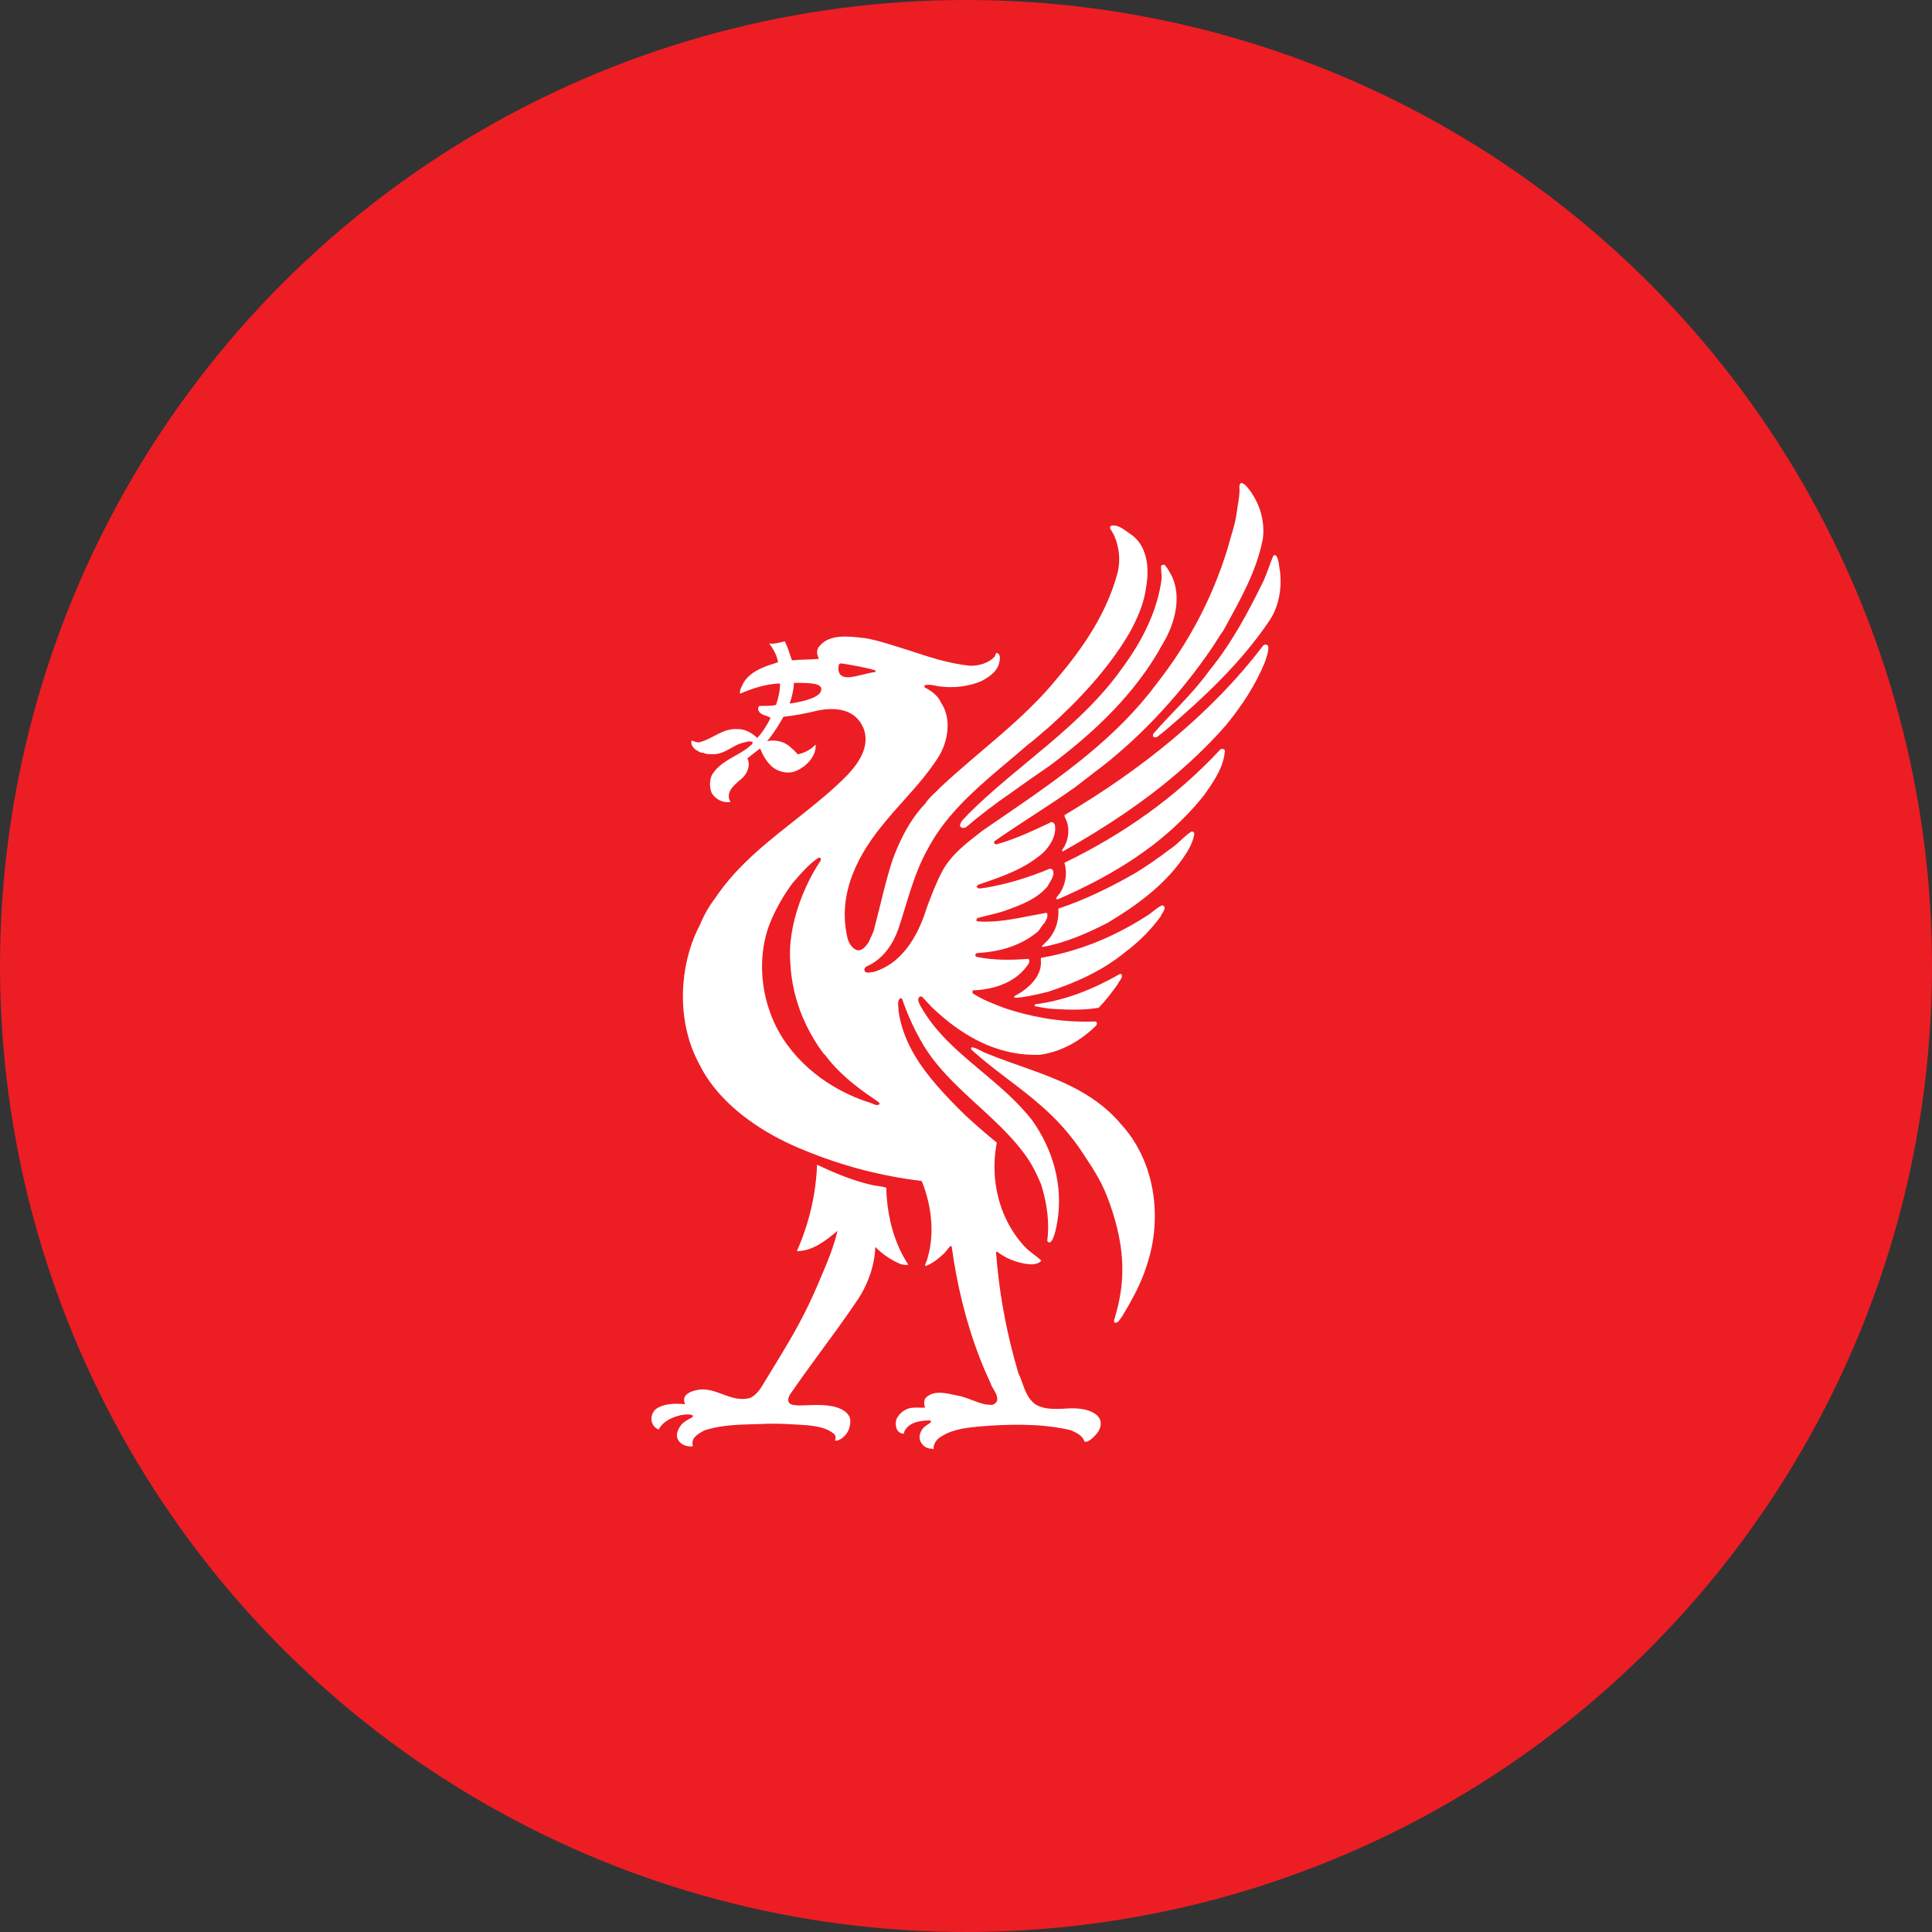 <?xml version="1.0" encoding="UTF-8" standalone="no"?><!-- Generator: Gravit.io --><svg xmlns="http://www.w3.org/2000/svg" xmlns:xlink="http://www.w3.org/1999/xlink" style="isolation:isolate" viewBox="0 0 512 512" width="512pt" height="512pt"><rect x="0" y="0" width="512" height="512" fill="#333333" stroke="none"/><defs><clipPath id="_clipPath_98pv63EMHpeCv7ahZYJ2xMDj9mi6Hlb7"><rect width="512" height="512"/></clipPath></defs><g clip-path="url(#_clipPath_98pv63EMHpeCv7ahZYJ2xMDj9mi6Hlb7)"><circle vector-effect="non-scaling-stroke" cx="256" cy="256" r="256" fill="rgb(237,29,36)" /><path d=" M 328.932 128 C 328.586 128.096 328.541 128.497 328.45 128.804 C 328.638 131.504 327.959 133.762 327.715 136.085 C 327.285 139.227 326.126 142.219 325.349 145.272 C 321.384 158.274 315.147 170.208 306.447 181.285 C 295.891 195.471 281.522 205.635 267.057 215.553 C 264.821 217.082 262.566 218.61 260.35 220.146 C 256.386 223.238 252.237 226.288 249.763 230.781 C 248.132 233.827 246.812 237.308 245.606 240.542 C 244.422 244.403 242.658 248.447 240.024 251.681 C 237.822 254.405 235.014 256.57 231.434 257.607 C 230.714 257.555 229.602 258.135 229.114 257.308 C 228.974 256.832 229.2 256.447 229.551 256.16 C 231.857 255.179 233.718 253.595 235.178 251.681 C 236.463 249.998 237.433 248.046 238.118 246.054 C 240.485 239.001 242.137 231.603 245.812 225.085 C 247.647 221.585 249.901 218.453 252.427 215.553 C 258.334 208.762 265.671 203.233 272.477 197.271 C 274.267 196.019 275.976 194.284 277.714 192.93 C 285.937 185.573 293.715 177.233 299.281 167.803 C 301.405 163.929 303.239 159.863 303.76 155.423 C 304.689 150.247 303.905 144.324 299.534 141.504 C 298.027 140.53 296.534 139.033 294.642 139.277 C 294.263 139.367 294.07 139.712 294.205 140.103 C 296.573 143.478 297.204 148.461 295.997 152.414 C 293.189 162.471 287.295 171.331 280.425 179.447 C 271.529 190.524 259.765 198.782 249.372 208.501 C 248.013 209.951 246.316 211.239 245.261 212.888 C 244.446 213.742 243.684 214.633 242.987 215.552 C 240.137 219.294 238.141 223.552 236.556 227.817 C 234.619 233.667 233.382 239.763 231.779 245.709 C 231.547 247.158 230.727 248.322 230.24 249.637 C 229.724 250.389 229.068 251.324 228.218 251.681 C 227.873 251.833 227.506 251.886 227.093 251.795 C 226.996 251.755 226.892 251.725 226.795 251.681 C 225.522 251.029 224.799 249.589 224.521 248.282 C 221.91 236.626 227.469 226.234 234.627 217.734 C 235.226 216.996 235.853 216.272 236.464 215.552 C 240.792 210.574 245.468 205.853 248.844 200.371 C 251.313 196.265 252.176 190.374 249.418 186.268 C 248.598 184.382 246.816 183.03 245.077 182.203 C 244.937 182.01 244.937 181.769 245.077 181.583 C 246.619 181.187 248.014 181.899 249.464 181.95 C 252.959 182.385 256.77 181.858 259.868 180.595 C 261.902 179.586 264.183 178.093 264.76 175.771 C 264.915 174.956 265.334 173.735 264.416 173.107 C 263.685 172.817 263.883 173.782 263.542 174.072 C 261.947 175.753 259.48 176.438 257.111 176.438 C 251.358 175.854 246.147 174.088 240.873 172.349 C 237.057 171.188 233.36 169.869 229.435 169.134 C 225.285 168.709 219.636 167.69 216.871 171.614 C 216.294 172.576 216.546 173.635 217.032 174.6 C 214.711 174.843 212.279 174.747 209.866 174.991 C 209.289 173.253 208.759 171.557 207.983 169.961 C 206.623 170.248 205.321 170.733 203.826 170.535 C 204.987 172.03 205.903 173.673 206.192 175.518 C 202.85 176.526 199.125 177.708 197.142 180.755 C 196.757 181.769 195.894 182.723 196.131 183.833 C 199.37 182.434 202.764 181.321 206.536 181.123 L 206.719 181.284 C 206.719 183.114 206.241 185.052 205.662 186.796 C 204.121 187.221 202.565 186.964 201.069 187.118 C 201.159 187.36 200.818 187.609 200.908 187.899 C 201.151 189.626 203.299 189.489 204.215 190.265 C 203.299 192.101 202.129 194.051 200.678 195.548 C 199.279 194.246 197.401 193.138 195.464 193.228 C 191.738 192.894 188.929 195.733 185.588 196.65 C 184.812 196.944 183.943 196.394 183.268 196.26 C 182.979 197.171 183.618 198.135 184.393 198.718 C 185.016 198.962 185.541 199.589 186.208 199.453 C 187.126 199.927 188.452 199.888 189.607 199.843 C 192.173 199.593 194.05 197.77 196.428 196.949 C 197.436 196.795 198.51 196.113 199.529 196.742 C 199.337 197.427 198.501 197.816 197.967 198.35 C 194.734 200.716 190.71 201.817 188.574 205.539 C 188.042 206.989 187.997 208.729 188.62 210.179 C 189.691 211.871 191.554 212.833 193.535 212.545 C 193.535 212.301 193.373 212.105 193.283 211.924 C 192.456 209.269 195.31 207.526 196.957 205.975 C 198.118 204.678 198.943 202.736 198.06 200.992 C 199.176 200.074 200.235 199.222 201.436 198.35 C 202.122 200.088 203.043 201.734 204.537 203.127 C 206.276 204.623 208.966 205.249 211.129 204.23 C 213.74 203.069 216.358 200.368 216.159 197.317 C 214.896 198.624 213.246 199.549 211.405 199.889 C 210.623 198.972 209.956 198.442 209.039 197.615 C 207.435 196.408 205.324 196.017 203.297 196.398 C 205.035 194.37 206.33 192.21 207.637 189.944 C 210.69 189.645 213.726 189.01 216.779 188.291 C 220.596 187.509 225.197 187.715 227.666 191.001 C 228.153 191.533 228.526 192.31 228.906 193.137 C 230.555 197.821 227.663 202.118 224.519 205.448 C 220.934 209.088 216.971 212.348 212.944 215.554 C 204.42 222.337 195.593 228.864 189.448 238.131 C 187.901 240.158 186.512 242.571 185.497 245.09 C 184.399 247.14 183.496 249.36 182.787 251.682 C 181.059 257.401 180.531 263.703 181.362 269.735 C 181.958 273.999 183.217 278.117 185.198 281.77 C 186.219 283.905 187.481 285.906 188.942 287.788 C 195.008 295.649 204.417 301.364 213.15 304.831 C 223.067 308.936 233.419 311.658 244.157 312.961 L 244.341 313.145 C 245.677 316.497 246.566 320.195 246.798 323.917 C 247.02 327.393 246.651 330.909 245.558 334.229 C 245.406 334.608 245.072 335.05 245.213 335.538 C 246.856 334.949 248.509 333.781 249.715 332.575 C 250.633 331.947 251.075 330.985 251.851 330.21 C 252.037 330.163 252.122 330.263 252.218 330.416 C 253.629 340.621 256.013 350.559 259.706 360.021 C 260.55 362.219 261.489 364.386 262.485 366.521 C 263.018 368.214 264.65 369.505 264.208 371.345 C 263.875 371.776 263.343 372.36 262.715 372.31 C 261.986 372.264 261.162 372.233 260.533 372.034 C 258.551 371.502 256.625 370.567 254.699 370.036 C 251.8 369.56 247.637 367.908 245.213 370.564 C 244.829 371.295 244.833 372.211 245.167 372.976 C 244.3 373.174 243.328 372.941 242.364 373.045 C 240.274 372.988 238.504 374.241 237.587 376.031 C 237.298 376.898 237.284 378.229 237.817 378.994 C 238.152 379.571 238.774 379.912 239.402 379.959 C 239.595 379.805 239.655 379.558 239.7 379.269 C 240.964 376.856 243.824 376.477 246.384 376.421 C 246.571 376.477 246.797 376.659 246.706 376.903 C 245.975 377.531 245.079 377.867 244.501 378.649 C 243.782 379.667 243.368 380.866 243.995 382.117 C 244.528 383.137 245.546 383.909 246.798 383.909 C 247.262 383.921 247.255 384.108 247.441 383.909 C 247.301 382.996 247.87 382.027 248.59 381.291 C 251.682 378.878 255.604 378.408 259.568 378.029 C 266.926 377.399 275.406 377.235 282.536 378.741 C 284.162 379.075 284.116 379.177 284.925 379.568 C 285.979 380.054 287.049 380.91 287.428 382.071 C 288.012 382.161 288.548 381.831 288.99 381.543 C 290.576 380.285 292.073 378.609 291.631 376.535 C 291.479 375.951 291.211 375.589 290.621 374.973 C 288.147 373.049 284.614 373.093 281.617 373.343 C 281.617 373.343 281.521 373.343 281.181 373.343 C 278.724 373.433 276.204 373.393 274.221 372.034 C 271.611 370.007 271.224 366.61 269.881 363.903 C 269.497 362.616 269.13 361.313 268.778 360.021 C 266.332 350.92 264.698 341.647 263.978 332.093 C 263.978 331.893 263.965 331.612 264.208 331.702 C 266.53 333.441 269.094 334.51 271.948 334.941 C 273.353 335.138 275.051 335.183 275.968 334.067 C 274.655 332.86 272.982 331.821 271.719 330.554 C 269.844 328.571 268.274 326.316 267.033 323.916 C 263.761 317.55 262.76 309.997 264.163 302.809 C 261.163 300.396 258.554 298.064 255.802 295.551 C 253.276 293.064 250.724 290.499 248.384 287.787 C 243.728 282.452 239.86 276.575 238.439 269.734 C 238.308 269.117 238.203 268.48 238.117 267.851 C 238.163 266.831 237.658 265.478 238.484 264.612 C 238.621 264.566 238.945 264.505 239.036 264.659 C 239.636 266.364 240.281 268.064 241.011 269.734 C 241.873 271.717 242.83 273.665 243.906 275.545 C 246.385 280.149 249.866 284.072 253.644 287.787 C 259.692 293.71 266.528 299.074 271.421 305.701 C 273.313 308.17 274.66 310.959 275.877 313.809 C 276.892 316.985 277.602 320.448 277.738 323.915 C 277.806 325.562 277.74 327.215 277.531 328.853 C 277.719 329.091 277.91 329.339 278.243 329.243 C 279.07 328.709 279.155 327.79 279.507 326.969 C 279.785 325.95 280.003 324.933 280.172 323.915 C 281.834 314.276 279.068 304.639 273.511 296.858 C 270.856 293.471 267.812 290.533 264.669 287.786 C 258.049 281.964 250.94 276.885 245.905 269.733 C 245.204 268.714 244.535 267.649 243.906 266.54 C 243.617 265.82 242.902 264.858 243.723 264.129 C 243.922 264.077 244.191 264.033 244.388 264.175 L 246.915 266.886 C 247.935 267.882 249.004 268.816 250.085 269.734 C 257.25 275.731 265.628 279.847 275.488 279.541 C 281.254 278.776 286.426 275.815 290.577 271.709 L 290.716 271.135 C 290.625 270.891 290.432 270.744 290.233 270.699 C 285.419 270.885 280.773 270.532 276.292 269.734 C 272.86 269.116 269.535 268.254 266.301 267.184 C 263.356 266.029 260.402 264.994 257.734 263.211 C 257.688 262.967 257.695 262.645 257.849 262.453 C 263.45 262.254 269.583 260.325 272.732 255.149 C 272.682 254.815 272.965 254.268 272.479 254.116 C 268.027 254.455 263.209 254.516 258.905 253.587 C 258.571 253.587 258.468 253.3 258.468 253.013 C 258.52 252.825 258.769 252.712 258.905 252.577 C 261.089 252.446 263.218 252.176 265.267 251.681 C 268.744 250.83 271.989 249.369 274.821 247.064 C 275.694 246.378 275.93 245.326 276.75 244.699 C 277.193 243.82 277.904 242.962 277.416 241.896 C 272.484 242.717 267.645 243.972 262.763 244.216 C 261.556 244.261 260.065 244.322 258.858 244.124 C 258.615 243.835 258.843 243.484 259.041 243.297 C 261.844 242.52 264.701 242.031 267.356 240.977 C 271.129 239.572 274.917 238.118 277.668 234.822 C 278.292 233.479 279.601 232.181 279.024 230.596 C 278.775 230.352 278.536 230.137 278.151 230.229 C 272.737 232.506 267.038 234.262 261.085 235.281 C 260.309 235.235 259.488 235.8 258.903 235.121 C 258.524 234.735 259.241 234.835 259.133 234.5 C 265.375 232.375 271.624 230.343 276.703 225.75 C 278.488 223.812 280.027 221.263 279.551 218.607 C 279.4 218.226 279.074 217.814 278.586 217.872 C 274.237 219.949 269.886 221.979 265.242 223.43 C 264.665 223.43 264.127 224.055 263.542 223.568 C 263.396 223.382 263.39 223.055 263.589 222.902 C 267.219 220.359 270.916 217.966 274.613 215.553 C 278.109 213.276 281.608 210.994 285.017 208.548 C 287.385 206.757 289.841 204.778 292.252 202.989 C 303.239 194.34 313.122 183.504 321.146 171.753 C 322.21 170.213 323.108 168.574 324.224 167.068 C 328.433 159.331 333.028 151.54 334.675 142.745 C 335.299 137.817 333.665 132.734 330.379 128.918 C 329.938 128.533 329.561 128.046 328.932 128 Z  M 337.867 147.132 C 337.703 147.126 337.53 147.171 337.43 147.293 C 336.563 149.416 335.846 151.605 334.972 153.678 C 330.902 162.043 326.455 170.408 320.457 177.748 C 316.109 183.846 310.457 188.912 305.619 194.469 C 305.569 194.666 305.467 195.011 305.619 195.204 C 305.863 195.498 306.295 195.388 306.538 195.388 L 308.904 193.504 C 319.098 184.805 328.871 175.668 336.465 164.404 C 338.878 160.727 339.743 156.084 339.221 151.495 C 338.927 150.092 338.987 148.544 338.256 147.338 C 338.187 147.194 338.031 147.138 337.867 147.132 Z  M 308.33 149.659 C 308.039 149.666 307.768 149.828 307.687 150.049 C 307.687 151.159 307.848 152.216 307.848 153.334 C 306.733 162.033 302.604 169.961 297.49 176.922 C 286.457 192.591 269.893 202.484 256.538 215.783 C 255.775 216.802 254.493 217.53 254.402 218.884 C 254.538 219.036 254.653 219.218 254.885 219.366 C 255.275 219.462 255.5 219.376 255.941 219.274 C 259.862 215.942 263.788 212.939 268.091 209.995 C 271.422 207.582 274.765 205.266 278.151 202.944 C 289.948 194.143 300.966 183.79 308.124 170.651 C 311.409 165.276 313.541 157.456 309.961 151.611 C 309.576 150.924 309.15 150.236 308.629 149.704 C 308.53 149.67 308.428 149.656 308.33 149.659 Z  M 335.271 170.835 C 335.046 170.866 334.817 170.978 334.674 171.179 C 320.787 189.431 301.979 204.164 282.859 215.553 C 282.593 215.711 282.344 215.875 282.078 216.035 C 282.167 216.571 282.455 217.11 282.698 217.643 C 283.566 220.152 283.067 223.104 281.526 225.176 C 281.424 225.373 281.472 225.556 281.618 225.659 C 287.175 222.542 292.693 219.181 298.017 215.553 C 307.866 208.823 317.092 201.129 325.005 192.057 C 329.213 186.886 332.698 181.564 335.157 175.612 C 335.598 174.258 336.167 172.914 336.122 171.409 C 336.025 170.958 335.647 170.78 335.271 170.835 Z  M 222.844 175.818 C 223.189 175.801 223.61 175.957 223.947 175.957 C 226.66 176.443 229.398 176.875 231.962 177.656 C 232.109 177.747 232.009 177.95 231.962 178.093 C 229.504 178.393 227.318 179.307 224.842 179.494 C 224.123 179.494 223.45 179.395 222.866 178.965 C 222.102 178.233 222.06 177.035 222.338 176.117 C 222.452 175.916 222.639 175.829 222.844 175.818 Z  M 210.396 180.963 C 215.256 180.946 217.654 181.144 217.654 182.663 C 217.654 184.763 213.201 185.886 209.271 186.453 C 209.503 185.79 209.866 184.621 210.098 183.421 C 210.274 182.481 210.335 182.282 210.396 180.963 Z  M 323.788 198.488 C 323.668 198.505 323.542 198.531 323.443 198.579 C 317.565 204.917 311.083 210.563 304.173 215.553 C 297.169 220.581 289.735 224.946 282.078 228.645 C 282.904 231.256 282.449 234.16 280.998 236.523 C 280.658 237.106 280.037 237.552 279.895 238.176 C 280.037 238.465 280.319 238.223 280.561 238.223 C 292.937 232.843 305.226 225.759 314.898 215.554 C 316.349 214.017 317.736 212.445 319.055 210.776 C 321.621 207.145 324.267 203.411 324.614 198.97 C 324.538 198.537 324.149 198.433 323.788 198.488 Z  M 315.726 220.376 C 313.455 221.876 312.06 223.817 309.731 225.268 C 306.877 227.492 303.976 229.426 300.981 231.308 C 294.406 235.073 287.624 238.427 280.471 240.794 C 280.708 244.368 279.445 247.83 276.59 250.211 C 276.653 250.5 276.176 250.403 276.176 250.647 C 276.176 250.75 276.177 250.878 276.268 250.969 C 282.31 249.87 287.967 247.409 293.539 244.561 C 301.032 240.058 308.362 234.79 313.498 227.45 C 314.846 225.467 316.065 223.517 316.507 221.065 C 316.478 220.531 316.167 220.329 315.726 220.376 Z  M 216.942 227.289 C 217.174 227.289 217.414 227.298 217.516 227.542 L 217.516 228.024 C 215.914 230.392 214.612 232.763 213.451 235.374 C 211.18 240.489 209.573 246.09 209.362 251.682 C 209.328 252.853 209.347 254.023 209.431 255.195 C 209.709 260.387 210.876 265.209 212.785 269.734 C 213.934 272.413 215.351 274.987 216.988 277.474 C 217.566 278.147 217.946 279.02 218.619 279.541 C 220.959 282.695 223.824 285.397 226.865 287.787 C 228.547 289.106 230.282 290.335 232.009 291.484 C 232.406 291.819 233.163 292.122 233.066 292.656 C 232.2 293.233 231.252 292.366 230.379 292.174 C 227.038 291.115 223.762 289.627 220.687 287.787 C 216.059 285 211.881 281.357 208.651 276.9 C 207.033 274.719 205.686 272.291 204.632 269.734 C 202.31 264.098 201.429 257.746 202.243 251.681 C 202.611 248.968 203.31 246.299 204.403 243.78 C 205.898 240.348 207.839 236.963 210.053 234.019 C 212.143 231.639 214.178 229.135 216.942 227.289 Z  M 307.986 239.921 C 306.536 240.549 305.384 241.793 304.081 242.608 C 298.062 246.493 291.664 249.591 284.88 251.681 C 281.947 252.575 278.953 253.319 275.877 253.84 L 275.83 254.369 C 276.306 258.814 272.286 262.196 268.756 264.038 L 268.756 264.313 L 269.399 264.428 C 272.3 264.184 275.093 263.461 277.806 262.82 C 285.108 260.407 292.223 257.255 298.362 252.186 C 298.589 252.017 298.808 251.856 299.028 251.68 C 302.182 249.233 305.206 246.151 307.595 242.86 C 307.838 242.034 308.77 241.32 308.628 240.403 C 308.477 240.212 308.28 239.876 307.986 239.921 Z  M 296.847 258.089 C 289.842 262.053 282.493 265.131 274.269 266.151 C 274.224 266.303 274.129 266.503 274.269 266.656 C 275.821 266.945 277.377 267.278 279.024 267.369 C 283.124 267.611 287.182 267.743 291.151 267.07 C 293.042 265.134 294.681 262.979 296.226 260.8 C 296.515 259.984 297.504 259.306 297.306 258.342 C 297.261 258.143 297 258.133 296.847 258.089 Z  M 257.549 277.519 C 257.35 277.671 257.321 277.907 257.411 278.14 C 261.331 281.718 265.408 284.688 269.446 287.786 C 275.568 292.48 281.576 297.473 286.764 305.31 C 290.139 310.412 292.132 313.361 294.16 319.137 C 294.726 320.762 295.228 322.362 295.652 323.915 C 298.042 332.691 298.031 340.404 295.606 348.582 C 295.606 349.302 294.974 349.791 295.353 350.512 C 296.373 350.754 296.773 349.55 297.305 348.973 C 299.961 344.572 302.518 339.985 304.012 335.008 C 305.195 331.434 305.864 327.686 306.01 323.915 C 306.396 314.393 303.468 304.759 296.915 297.732 C 293.143 293.273 288.579 290.21 283.686 287.787 C 276.625 284.303 268.84 282.187 261.614 279.22 C 260.216 278.742 259 277.762 257.549 277.519 Z  M 216.529 308.641 C 216.343 313.731 215.504 318.913 214.002 323.914 C 213.227 326.524 212.287 329.076 211.177 331.562 C 215.452 331.562 218.959 328.663 221.948 326.187 C 220.795 330.978 219.15 334.7 216.918 339.968 C 213.521 348.027 210.098 353.953 206.399 360.018 C 205.148 362.086 203.848 364.189 202.517 366.38 C 201.645 367.874 200.581 369.642 198.796 370.469 C 193.819 371.811 190.266 367.816 185.429 368.241 C 183.147 368.637 182.398 369.074 181.616 369.895 C 181.179 370.568 181.235 371.41 181.524 372.123 C 178.812 371.895 175.873 371.892 173.738 373.478 C 172.821 374.35 172.389 375.648 172.773 376.946 C 173.062 377.773 173.601 378.472 174.565 378.83 C 175.725 376.604 178.1 375.589 180.467 375.017 C 181.487 374.869 182.548 374.666 183.522 375.063 C 183.754 375.198 183.554 375.507 183.361 375.661 C 182.398 376.147 181.335 376.7 180.558 377.567 C 179.795 378.587 179.106 379.858 179.501 381.173 C 180.199 382.844 181.925 383.484 183.566 383.286 C 183.707 383.087 183.52 382.91 183.52 382.712 C 183.322 380.882 185.148 379.904 186.552 379.129 C 191.191 377.525 196.47 377.524 201.55 377.383 C 205.746 377.139 209.996 377.433 214.205 377.728 C 216.68 378.017 219.158 378.45 221.05 380.002 C 221.474 380.433 221.569 381.213 221.28 381.748 C 221.903 381.934 222.493 381.535 223.025 381.242 C 223.116 381.152 223.172 381.13 223.393 380.92 C 224.843 379.759 225.345 378.151 225.345 376.464 C 225.298 374.822 223.731 373.714 222.428 373.226 C 222.138 373.113 222.074 373.075 221.762 372.973 C 218.567 372.008 215.042 372.42 211.61 372.467 C 210.631 372.314 209.37 372.499 208.945 371.434 C 208.747 370.804 209.048 370.095 209.336 369.574 C 211.552 366.363 213.853 363.18 216.157 360.019 C 219.941 354.849 223.763 349.714 227.273 344.47 C 230.025 340.351 231.818 335.296 231.959 330.46 C 233.895 332.396 236.214 333.988 238.734 335.008 C 239.358 335.148 240.132 335.338 240.71 335.146 C 238.462 331.758 236.942 327.939 236.002 323.915 C 235.322 320.934 234.932 317.836 234.853 314.728 C 233.551 314.347 232.119 314.304 230.811 313.97 C 225.837 312.808 221.031 310.82 216.529 308.641 Z " fill="rgb(255,255,255)"/></g></svg>